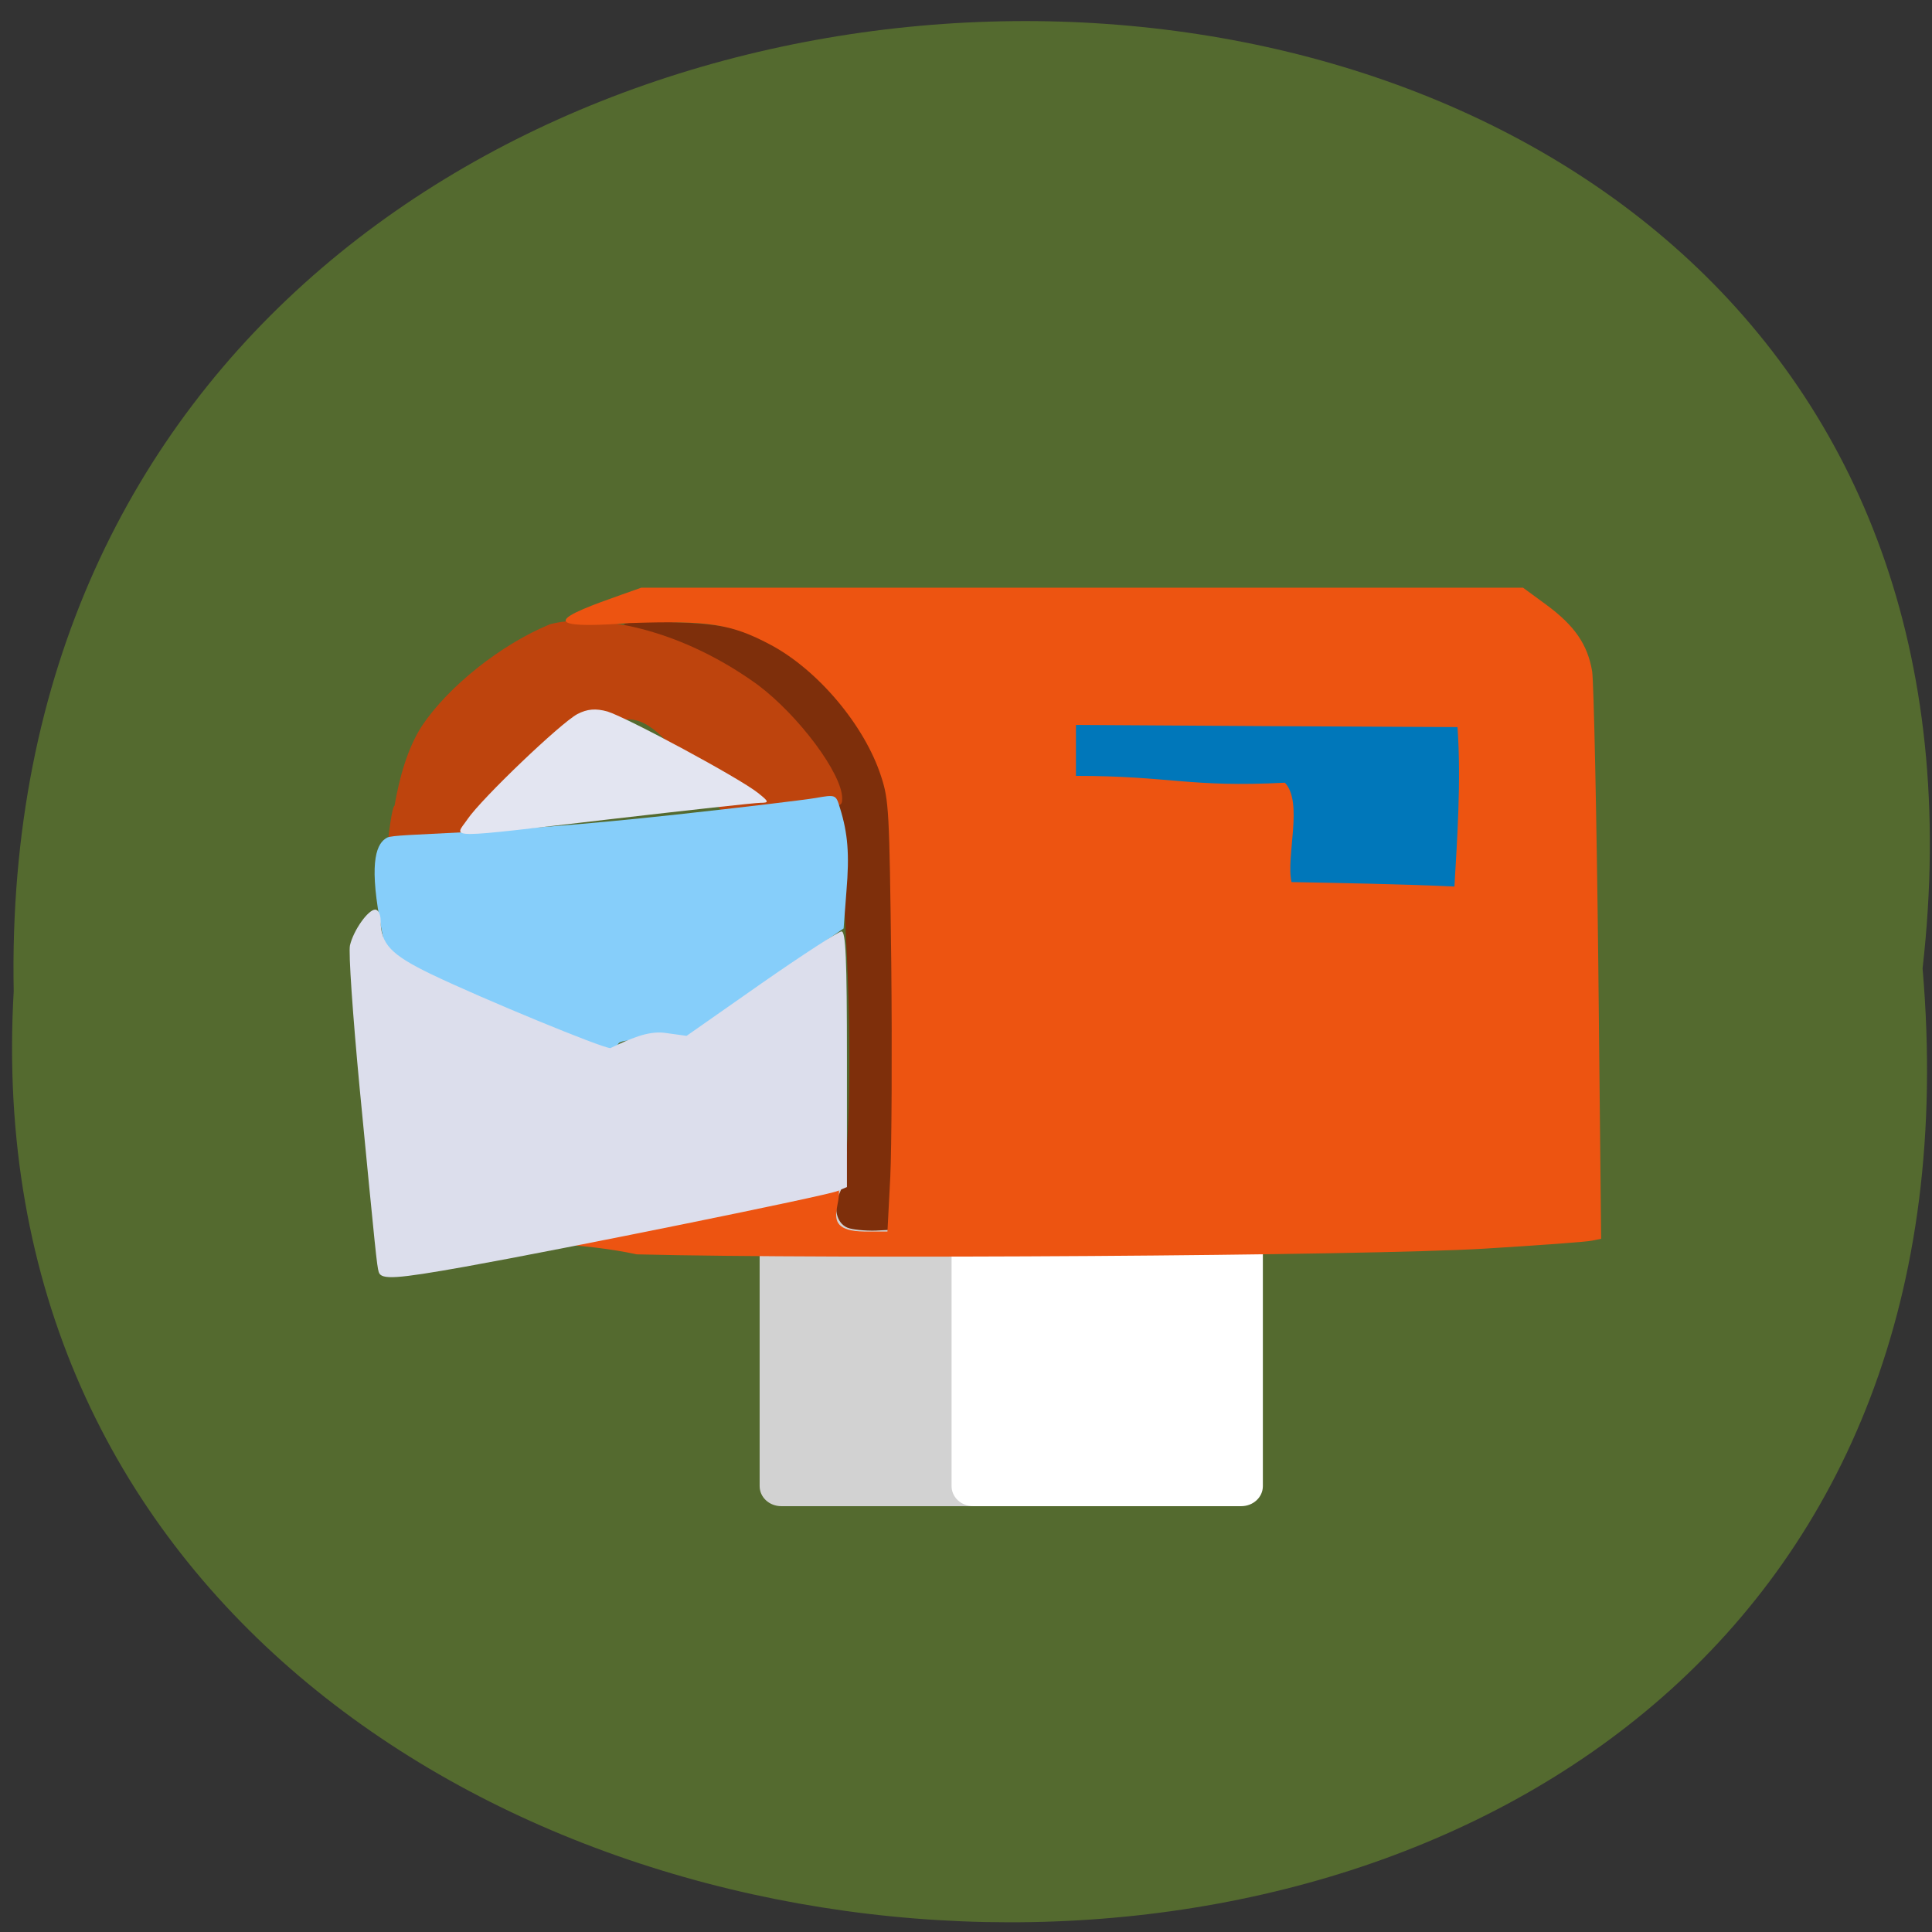 <svg xmlns="http://www.w3.org/2000/svg" viewBox="0 0 32 32"><rect x="0" y="0" width="32" height="32" fill="#333333" stroke="none"/><path d="m 31.844 16.04 c 2.406 -21.13 -32.03 -20.836 -31.617 0.379 c -1.137 19.727 33.496 21.508 31.617 -0.379" fill="#546a2f"/><path d="m 12.941 19.08 h 4.438 c 0.199 0 0.359 0.152 0.359 0.336 v 5.199 c 0 0.184 -0.16 0.332 -0.359 0.332 h -4.438 c -0.199 0 -0.359 -0.148 -0.359 -0.332 v -5.199 c 0 -0.184 0.16 -0.336 0.359 -0.336" fill="#d2d2d2"/><path d="m 16.12 19.08 h 4.438 c 0.199 0 0.359 0.152 0.359 0.336 v 5.199 c 0 0.184 -0.16 0.332 -0.359 0.332 h -4.438 c -0.199 0 -0.359 -0.148 -0.359 -0.332 v -5.199 c 0 -0.184 0.16 -0.336 0.359 -0.336" fill="#fff"/><path d="m 14.04 20.336 c -0.191 -0.078 -0.246 -0.34 -0.125 -0.594 c 0.145 -0.301 0.195 -2.082 0.113 -3.891 c -0.074 -1.629 -0.145 -2.277 -0.281 -2.535 c -0.051 -0.09 -0.137 -0.297 -0.195 -0.465 c -0.32 -0.898 -1.477 -1.898 -2.641 -2.277 c -0.281 -0.09 -0.539 -0.191 -0.57 -0.223 c -0.082 -0.074 1.023 -0.066 1.559 0.012 c 0.539 0.078 1.01 0.293 1.527 0.711 c 0.664 0.527 1.191 1.332 1.352 2.047 c 0.098 0.453 0.152 4.055 0.086 5.867 l -0.051 1.379 l -0.316 0.016 c -0.172 0.004 -0.379 -0.016 -0.457 -0.047" fill="#7e2f0b"/><path d="m 6.367 15.313 c -0.055 -0.301 0.082 -1.914 0.168 -1.969 c 0.078 -0.453 0.211 -0.945 0.453 -1.32 c 0.438 -0.656 1.313 -1.352 2.121 -1.684 c 0.594 -0.164 2 -0.039 3.438 1 c 0.684 0.512 1.402 1.477 1.402 1.883 c 0 0.137 -0.023 0.141 -0.48 0.109 c -0.449 -0.027 -0.008 2.207 -1.949 -0.465 c -1.121 -1.539 -1.328 -1.051 -2.738 0.32 l -0.766 0.742 c -1.426 0.313 -1.133 1.051 -1.605 1.598" fill="#be440d"/><path d="m 10.551 20.777 c -1.738 -0.379 -4.43 -0.082 -2.094 -0.277 c 0.406 -0.063 1.746 -0.305 2.977 -0.543 c 1.23 -0.242 2.27 -0.438 2.316 -0.438 c 0.441 0.219 -0.344 0.867 0.566 0.879 h 0.383 l 0.047 -0.906 c 0.023 -0.5 0.031 -2.102 0.016 -3.559 c -0.031 -2.508 -0.039 -2.68 -0.168 -3.074 c -0.273 -0.844 -1.047 -1.762 -1.832 -2.18 c -0.656 -0.348 -1.023 -0.402 -2.336 -0.359 c -2.051 0.152 -0.629 -0.289 0.195 -0.586 h 14.605 l 0.383 0.281 c 0.469 0.344 0.688 0.66 0.762 1.105 c 0.027 0.184 0.074 2.375 0.102 4.867 l 0.047 4.531 l -0.152 0.031 c -0.082 0.02 -0.887 0.078 -1.789 0.133 c -1.945 0.117 -10.762 0.176 -14.03 0.094" fill="#ed5411"/><path d="m 21.391 14.609 c -0.094 -0.438 0.199 -1.316 -0.109 -1.645 c -1.586 0.082 -1.895 -0.113 -3.461 -0.113 c 0 -0.281 0 -0.563 0 -0.844 l 3.16 0.02 l 3.16 0.016 c 0.063 0.906 -0.008 1.883 -0.051 2.641 c -0.938 -0.043 -1.93 -0.059 -2.699 -0.074" fill="#0077ba"/><path d="m 9.602 17.355 c -0.727 -0.246 -2.902 -1.148 -3.039 -1.258 c -0.109 -0.086 -0.176 -0.305 -0.277 -0.887 c -0.172 -0.969 -0.043 -1.246 0.125 -1.336 c 0.148 -0.078 1.586 -0.031 4.797 -0.383 c 1.078 -0.117 2.113 -0.242 2.297 -0.273 c 0.336 -0.059 0.34 -0.059 0.406 0.16 c 0.133 0.426 0.16 0.77 0.109 1.379 l -0.047 0.621 l -2.695 1.859 l -0.492 -0.016 c -0.285 -0.008 -0.512 0.016 -0.539 0.059 c -0.109 0.172 -0.293 0.195 -0.645 0.074" fill="#86cefa"/><path d="m 6.273 21.07 c -0.031 -0.109 -0.051 -0.305 -0.316 -3.047 c -0.113 -1.195 -0.188 -2.262 -0.16 -2.367 c 0.059 -0.25 0.301 -0.59 0.418 -0.59 c 0.051 0 0.09 0.082 0.09 0.184 c 0 0.387 0.172 0.566 0.848 0.891 c 0.848 0.406 2.82 1.219 2.957 1.219 c 0.328 -0.156 0.617 -0.285 0.891 -0.254 l 0.371 0.051 l 1.238 -0.867 c 0.684 -0.477 1.281 -0.863 1.328 -0.863 c 0.07 0 0.09 0.441 0.09 2.117 v 2.117 l -0.156 0.066 c -0.164 0.074 -4.473 0.949 -6.172 1.254 c -1.137 0.203 -1.387 0.219 -1.426 0.09" fill="#dcdeec"/><path d="m 7.742 13.57 c 0.242 -0.352 1.539 -1.59 1.82 -1.742 c 0.164 -0.086 0.305 -0.098 0.5 -0.043 c 0.32 0.098 2.191 1.105 2.492 1.348 c 0.184 0.145 0.188 0.164 0.043 0.164 c -0.09 0 -1.188 0.121 -2.441 0.266 c -2.859 0.332 -2.637 0.332 -2.414 0.008" fill="#e3e5f1"/></svg>